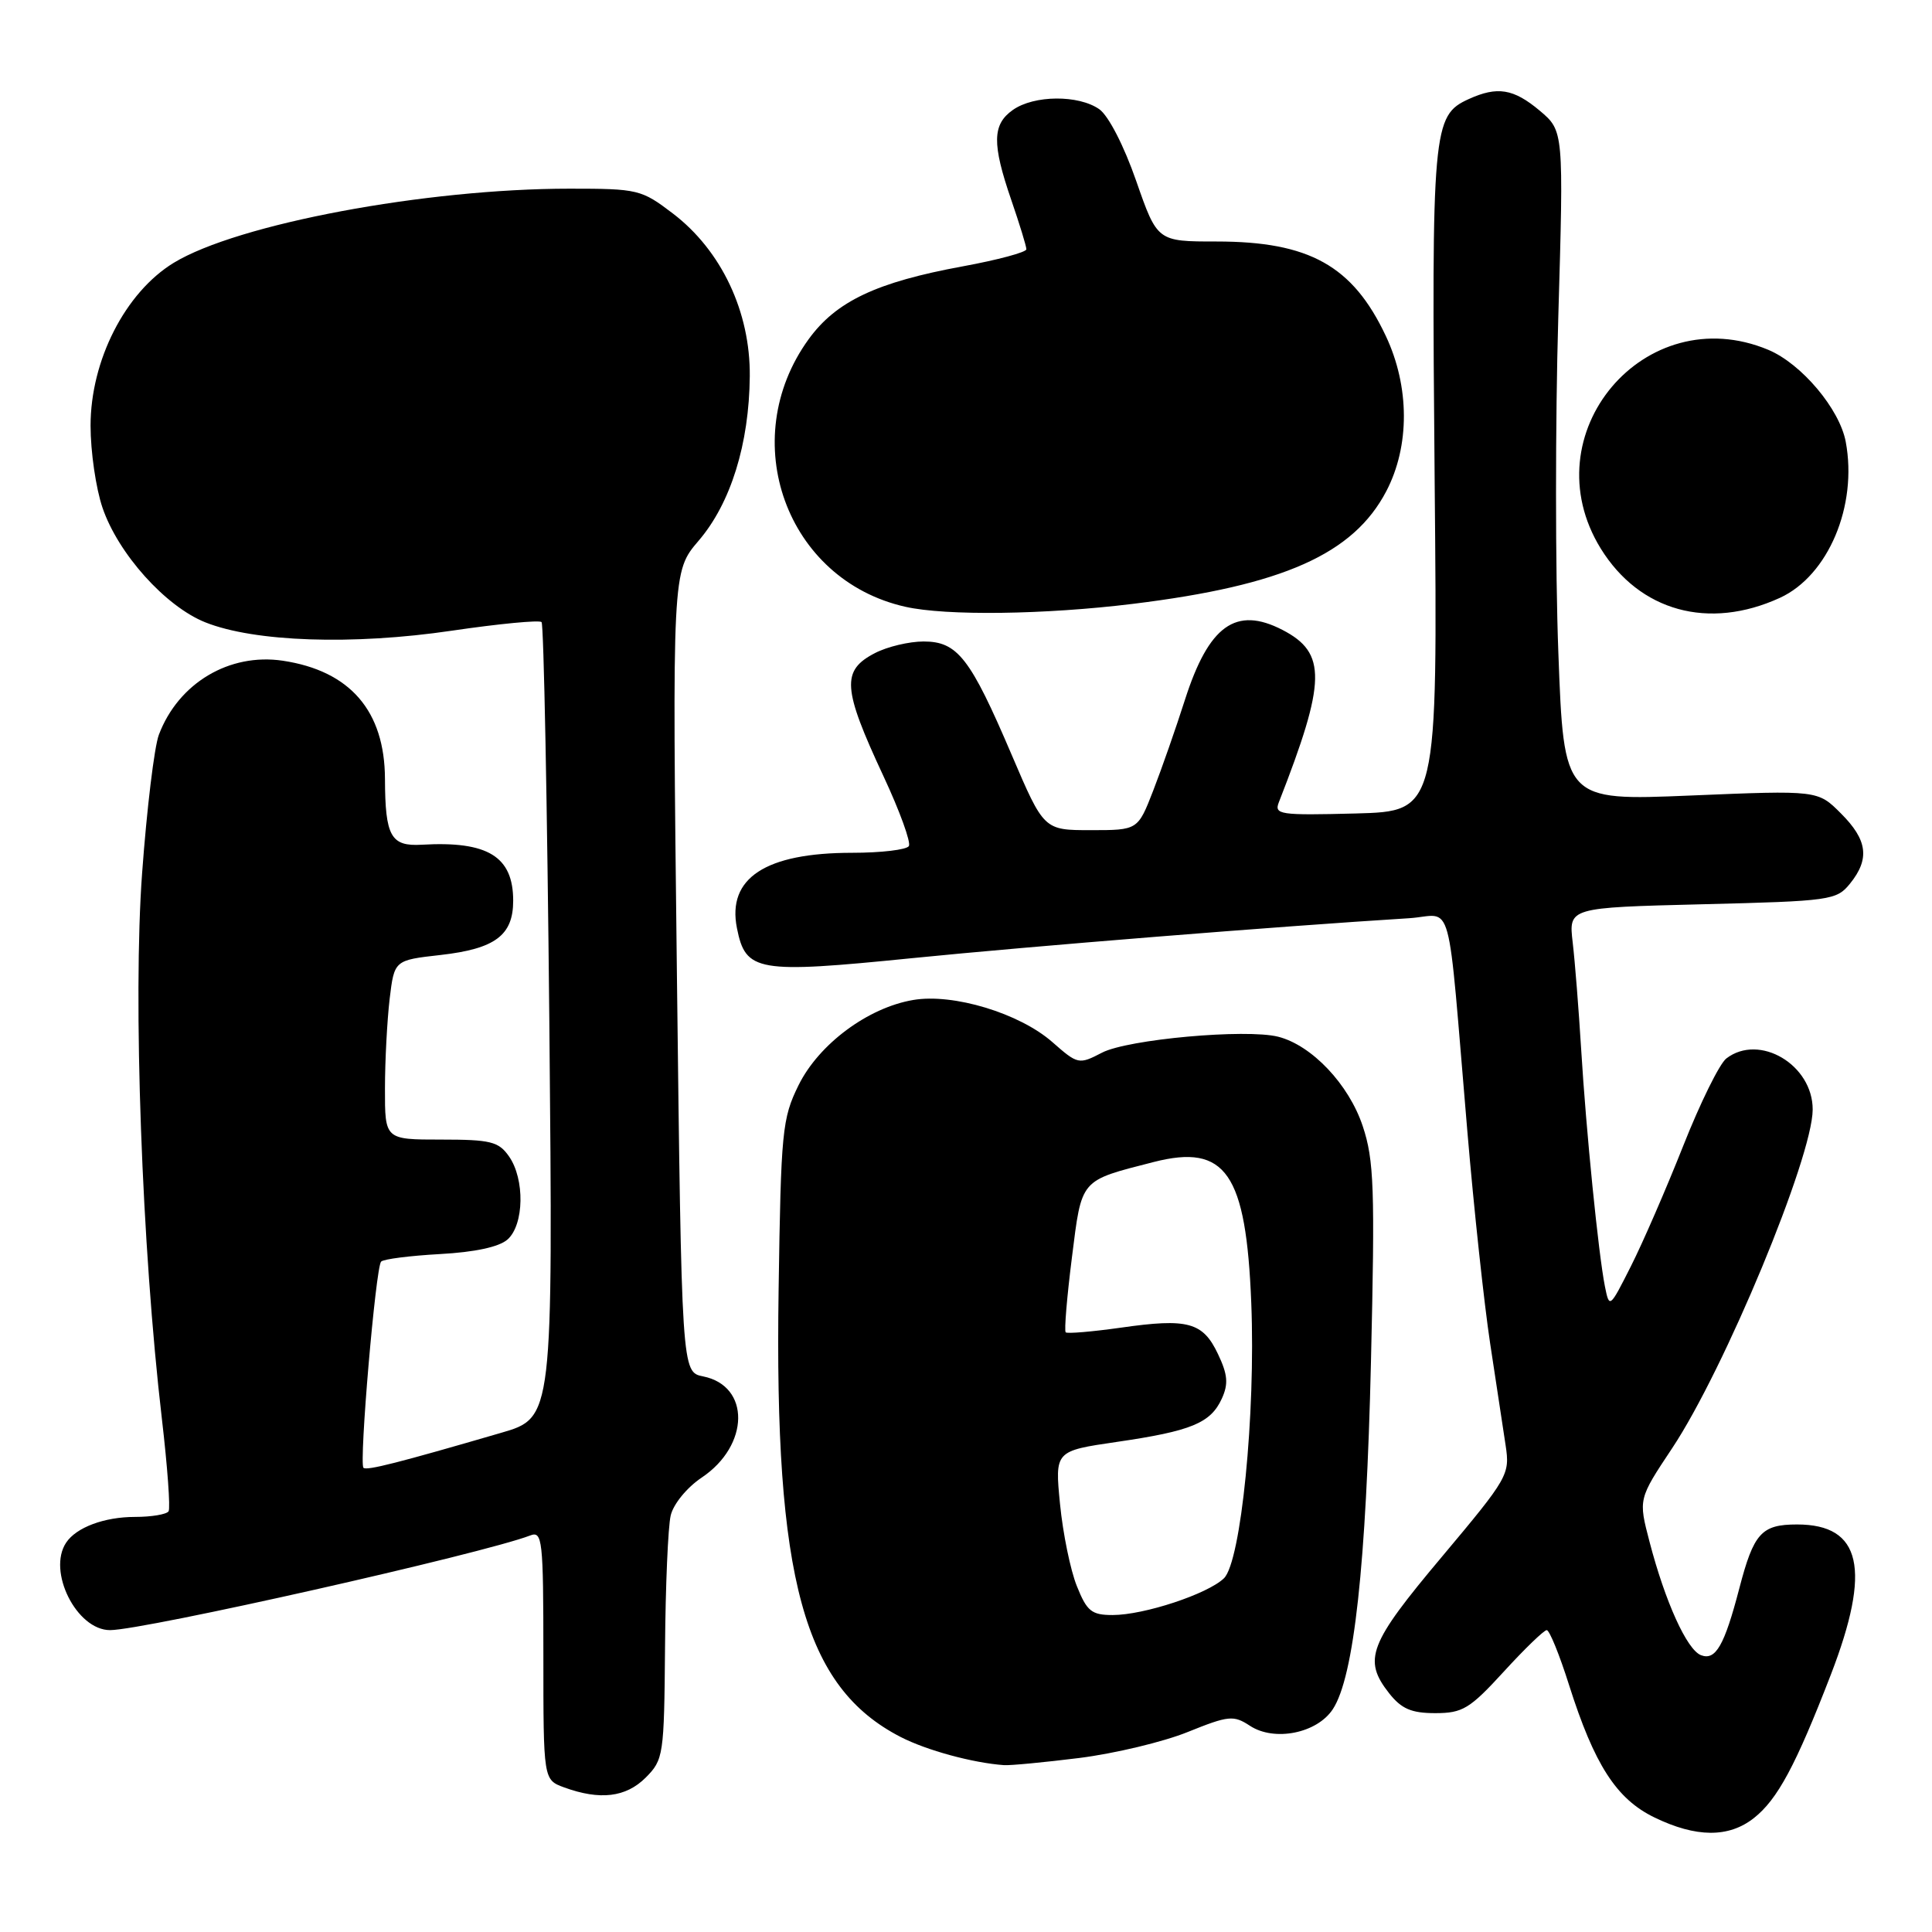<?xml version="1.0" encoding="UTF-8" standalone="no"?>
<!DOCTYPE svg PUBLIC "-//W3C//DTD SVG 1.1//EN" "http://www.w3.org/Graphics/SVG/1.1/DTD/svg11.dtd" >
<svg xmlns="http://www.w3.org/2000/svg" xmlns:xlink="http://www.w3.org/1999/xlink" version="1.1" viewBox="0 0 256 256">
 <g >
 <path fill="currentColor"
d=" M 232.39 240.91 C 235.53 238.44 237.95 233.93 242.60 221.89 C 247.99 207.92 246.66 202.00 238.12 202.00 C 233.40 202.00 232.38 203.14 230.47 210.46 C 228.49 218.05 227.33 220.07 225.39 219.32 C 223.53 218.61 220.65 212.26 218.57 204.29 C 217.09 198.63 217.09 198.63 221.56 191.91 C 228.50 181.48 240.17 153.35 240.19 147.03 C 240.21 141.09 233.13 136.89 228.75 140.25 C 227.85 140.94 225.28 146.15 223.04 151.82 C 220.79 157.50 217.67 164.69 216.10 167.79 C 213.29 173.36 213.25 173.39 212.66 170.46 C 211.80 166.12 210.17 149.90 209.51 139.00 C 209.19 133.78 208.69 127.42 208.39 124.88 C 207.85 120.26 207.85 120.26 225.56 119.82 C 242.58 119.40 243.35 119.29 245.14 117.08 C 247.78 113.81 247.46 111.30 243.93 107.78 C 240.87 104.71 240.87 104.71 224.04 105.41 C 207.22 106.11 207.22 106.11 206.49 86.48 C 206.08 75.68 206.08 55.71 206.48 42.10 C 207.20 17.35 207.20 17.35 204.03 14.67 C 200.55 11.75 198.41 11.40 194.61 13.13 C 189.83 15.31 189.68 16.96 190.10 63.81 C 190.50 107.50 190.50 107.50 179.63 107.79 C 169.54 108.05 168.81 107.94 169.46 106.29 C 175.74 90.24 175.81 86.51 169.94 83.47 C 163.77 80.28 160.17 82.87 157.01 92.73 C 155.82 96.46 153.93 101.86 152.81 104.75 C 150.77 110.00 150.77 110.00 144.54 110.00 C 138.32 110.00 138.32 110.00 134.04 99.99 C 128.57 87.18 126.88 85.00 122.38 85.00 C 120.47 85.00 117.57 85.69 115.95 86.53 C 111.46 88.85 111.62 91.17 117.07 102.86 C 119.22 107.46 120.73 111.63 120.43 112.11 C 120.13 112.60 116.74 113.00 112.91 113.00 C 101.44 113.00 96.32 116.35 97.65 122.99 C 98.80 128.77 100.31 129.03 120.87 126.96 C 136.62 125.38 169.18 122.76 186.70 121.67 C 192.69 121.29 191.68 117.59 194.44 150.00 C 195.30 160.18 196.66 172.78 197.45 178.00 C 198.24 183.22 199.16 189.30 199.50 191.50 C 200.09 195.39 199.85 195.80 191.06 206.28 C 181.37 217.81 180.56 219.90 184.07 224.37 C 185.70 226.43 187.01 227.00 190.18 227.00 C 193.80 227.00 194.75 226.43 199.26 221.50 C 202.03 218.47 204.59 216.00 204.95 216.00 C 205.31 216.00 206.64 219.26 207.90 223.25 C 211.26 233.84 214.18 238.38 219.22 240.82 C 224.74 243.50 229.06 243.53 232.39 240.91 Z  M 85.55 235.55 C 87.92 233.17 88.00 232.60 88.12 218.30 C 88.18 210.16 88.52 202.29 88.87 200.81 C 89.22 199.30 91.03 197.09 92.99 195.78 C 99.34 191.52 99.44 183.64 93.17 182.38 C 90.32 181.81 90.32 181.81 89.69 128.78 C 89.07 75.74 89.07 75.74 92.57 71.65 C 96.83 66.68 99.27 58.82 99.35 49.85 C 99.43 41.33 95.59 33.19 89.16 28.29 C 84.99 25.11 84.53 25.00 75.47 25.00 C 56.40 25.00 31.48 29.67 23.01 34.83 C 16.60 38.75 12.00 47.75 12.00 56.41 C 12.00 59.84 12.71 64.72 13.58 67.27 C 15.65 73.36 21.92 80.35 27.20 82.46 C 33.70 85.06 46.74 85.51 59.87 83.57 C 66.12 82.65 71.47 82.14 71.76 82.43 C 72.05 82.72 72.51 106.56 72.79 135.41 C 73.28 187.86 73.28 187.86 66.39 189.86 C 52.80 193.82 48.57 194.90 48.16 194.49 C 47.56 193.89 49.78 167.89 50.50 167.17 C 50.83 166.83 54.35 166.39 58.30 166.17 C 62.91 165.92 66.13 165.23 67.25 164.24 C 69.45 162.29 69.56 156.24 67.44 153.22 C 66.07 151.26 65.00 151.00 58.44 151.00 C 51.00 151.00 51.00 151.00 51.01 144.25 C 51.01 140.54 51.30 135.19 51.63 132.36 C 52.25 127.23 52.25 127.23 58.38 126.54 C 65.61 125.72 68.00 123.94 68.00 119.35 C 68.00 113.48 64.63 111.42 55.89 111.93 C 51.79 112.17 51.04 110.84 51.01 103.22 C 50.98 94.20 46.39 88.89 37.48 87.55 C 30.39 86.49 23.64 90.51 21.05 97.36 C 20.45 98.94 19.45 107.19 18.83 115.70 C 17.60 132.38 18.79 165.25 21.45 188.00 C 22.19 194.32 22.59 199.84 22.34 200.25 C 22.09 200.66 20.08 201.00 17.88 201.00 C 13.82 201.00 10.11 202.39 8.77 204.40 C 6.23 208.19 10.15 216.00 14.58 216.00 C 19.05 216.00 63.95 205.88 70.25 203.46 C 71.87 202.83 72.00 203.98 72.00 219.31 C 72.00 235.83 72.00 235.83 74.75 236.84 C 79.50 238.57 82.93 238.16 85.55 235.55 Z  M 143.03 232.94 C 147.69 232.35 154.15 230.81 157.38 229.50 C 162.81 227.31 163.45 227.25 165.63 228.68 C 168.87 230.80 174.52 229.67 176.61 226.47 C 179.41 222.20 181.03 207.38 181.66 180.42 C 182.20 157.47 182.07 153.73 180.57 149.22 C 178.73 143.68 173.82 138.50 169.36 137.37 C 165.07 136.30 149.46 137.71 146.03 139.48 C 142.95 141.08 142.82 141.05 139.44 138.08 C 135.09 134.26 126.31 131.60 121.02 132.50 C 115.01 133.51 108.50 138.35 105.81 143.80 C 103.64 148.21 103.48 149.87 103.17 170.90 C 102.59 209.24 106.50 223.55 119.34 230.16 C 122.79 231.93 128.88 233.59 133.03 233.89 C 133.87 233.95 138.37 233.52 143.03 232.94 Z  M 150.15 80.01 C 170.01 77.57 179.33 73.42 183.69 65.09 C 186.82 59.11 186.80 51.23 183.62 44.50 C 179.24 35.21 173.48 32.00 161.21 32.00 C 153.35 32.00 153.35 32.00 150.55 23.97 C 148.93 19.31 146.88 15.33 145.66 14.47 C 142.91 12.55 137.03 12.59 134.22 14.56 C 131.48 16.48 131.43 19.03 134.00 26.50 C 135.10 29.70 136.00 32.63 136.00 33.03 C 136.00 33.42 132.21 34.44 127.58 35.29 C 116.15 37.39 110.79 39.92 107.14 44.96 C 97.48 58.31 104.18 76.85 119.96 80.40 C 125.36 81.62 138.44 81.45 150.15 80.01 Z  M 235.84 79.22 C 242.25 76.28 246.16 67.02 244.57 58.54 C 243.76 54.19 238.70 48.19 234.30 46.35 C 217.94 39.52 202.76 57.54 212.11 72.69 C 217.26 81.01 226.42 83.53 235.84 79.22 Z  M 142.69 210.17 C 141.84 208.07 140.84 203.18 140.46 199.31 C 139.77 192.26 139.77 192.26 147.99 191.06 C 157.87 189.62 160.42 188.56 161.90 185.32 C 162.79 183.37 162.68 182.13 161.39 179.42 C 159.39 175.19 157.41 174.65 148.54 175.92 C 144.71 176.46 141.41 176.74 141.21 176.54 C 141.00 176.33 141.37 171.89 142.03 166.66 C 143.36 156.10 143.02 156.50 152.88 153.97 C 162.43 151.53 165.12 155.43 165.80 172.67 C 166.39 187.40 164.44 206.93 162.18 209.13 C 160.03 211.21 151.59 214.00 147.43 214.00 C 144.64 214.00 144.02 213.50 142.69 210.17 Z "/>
</g>
</svg>